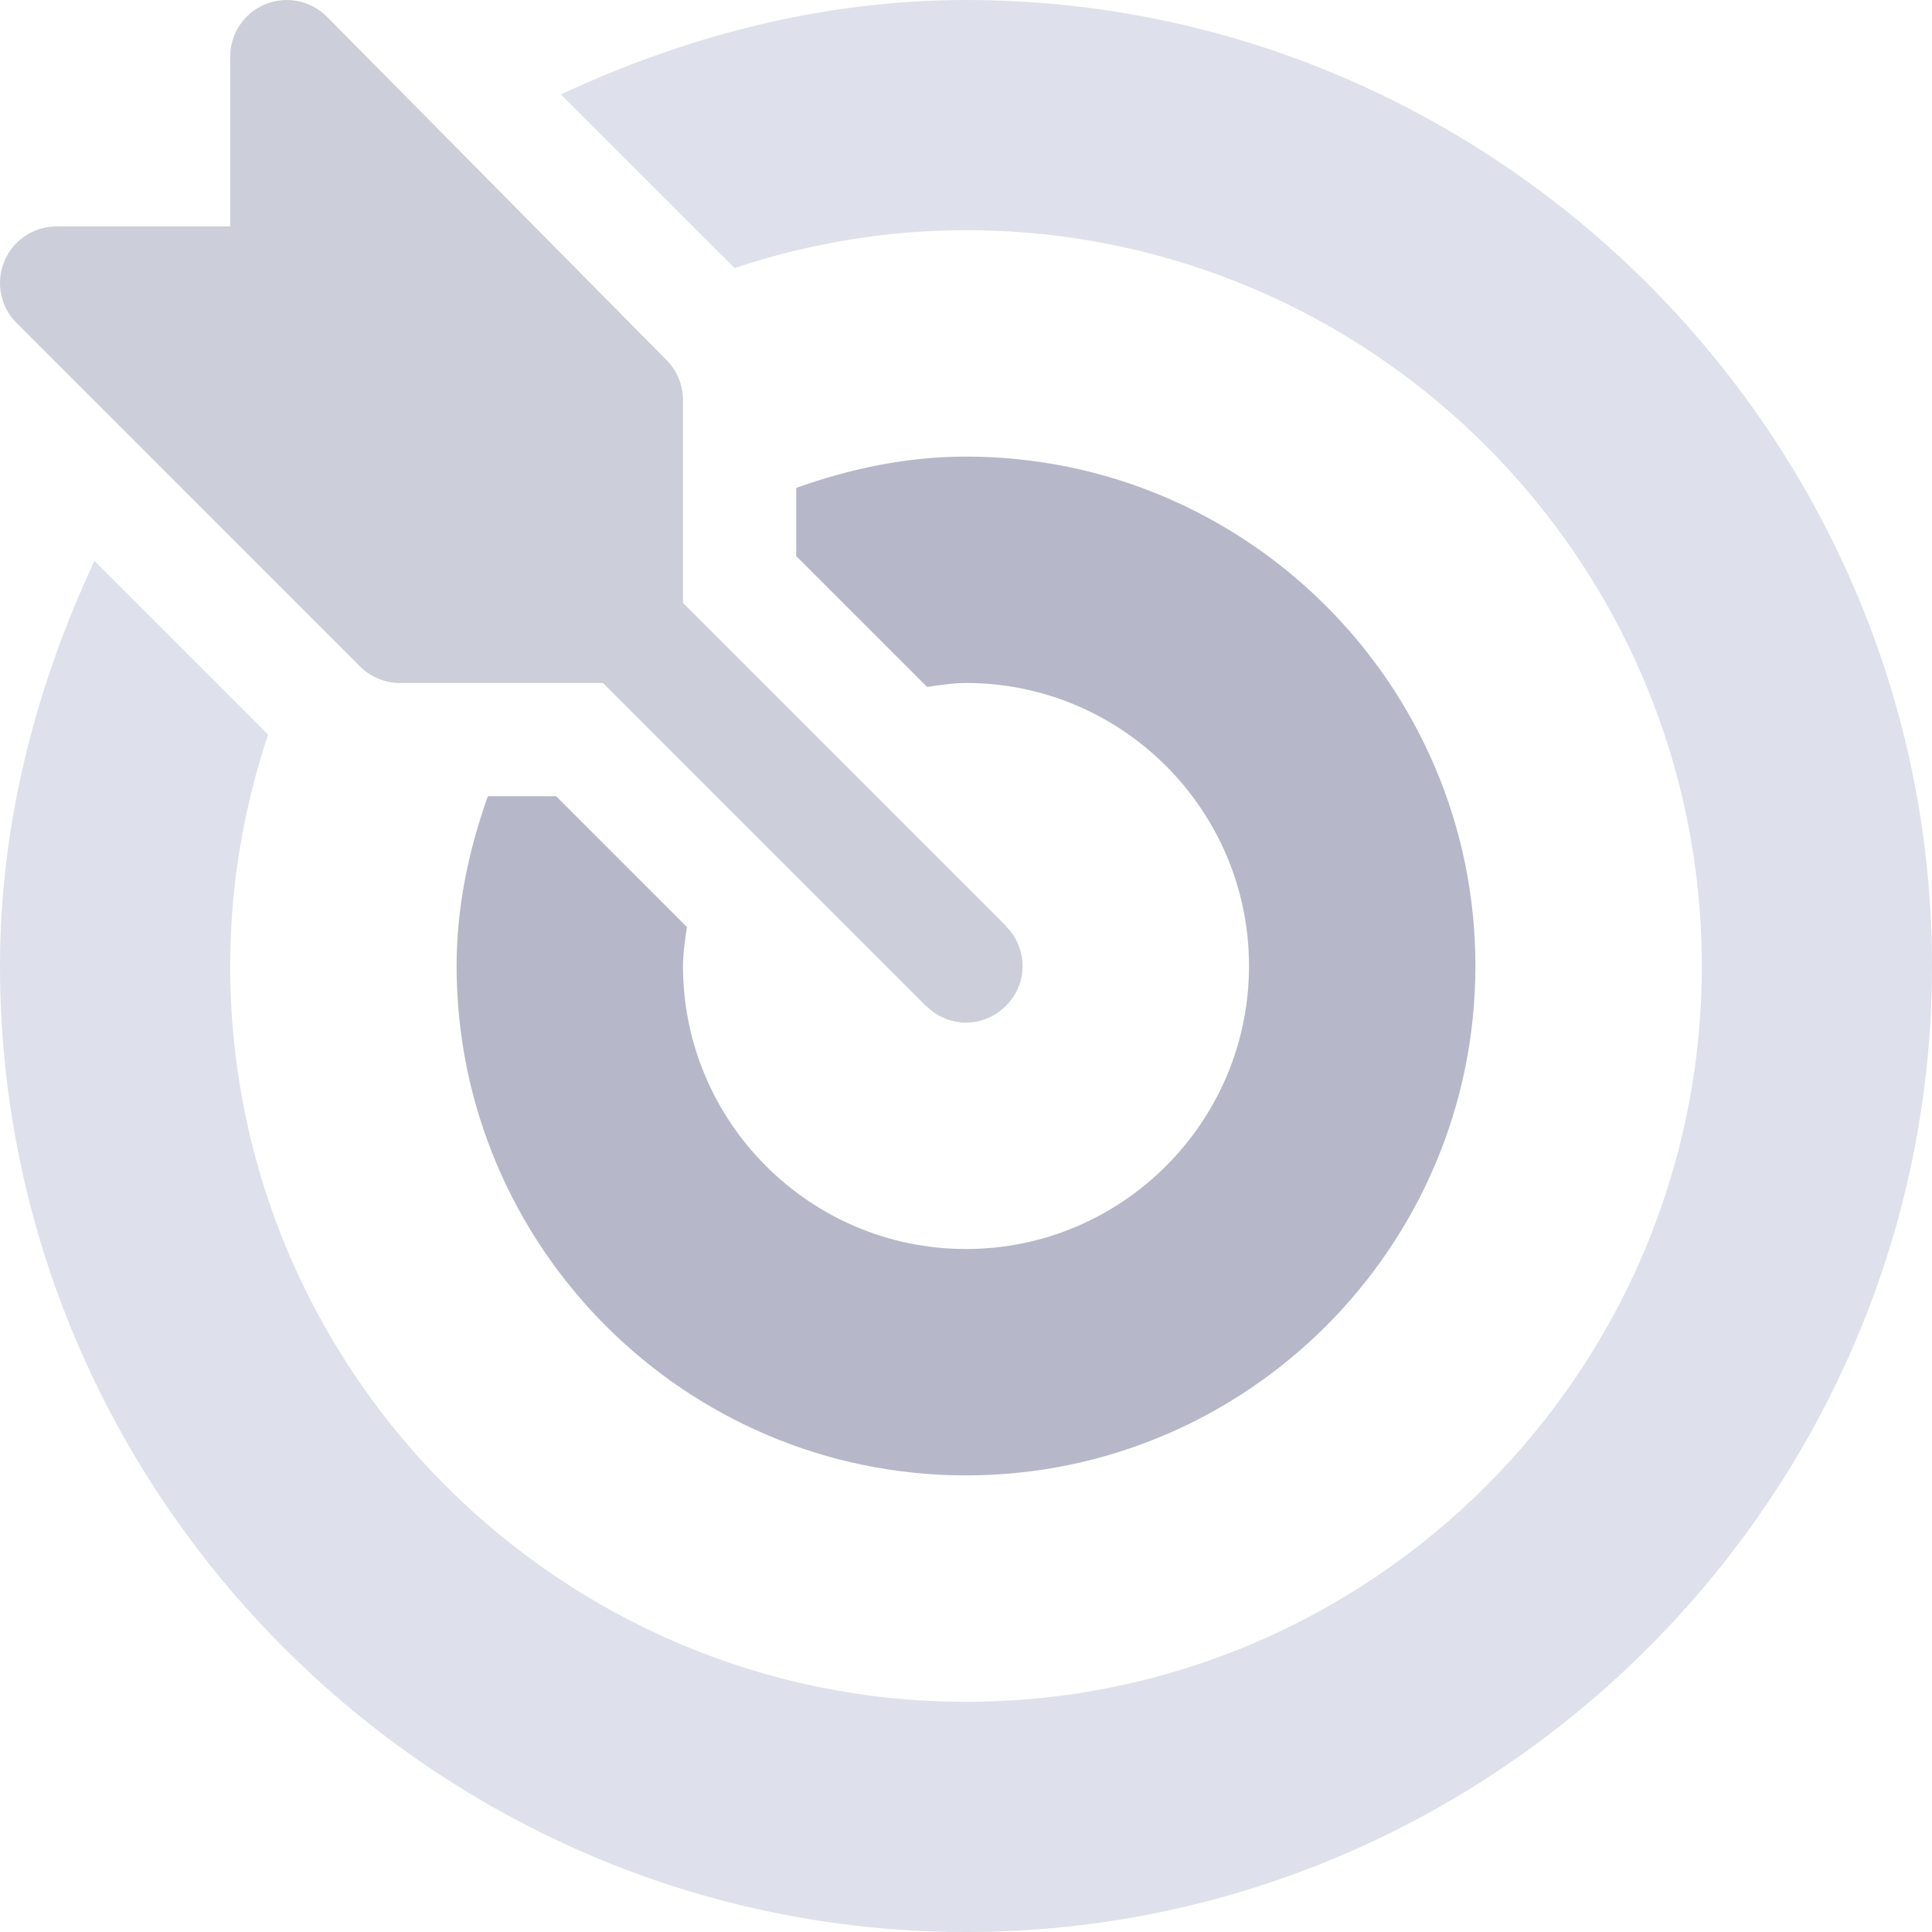 <svg width="111" height="111" viewBox="0 0 111 111" fill="none" xmlns="http://www.w3.org/2000/svg">
<g id="target 1" clip-path="url(#clip0_649_1170)">
<g id="Group" opacity="0.7">
<g id="Group_2" opacity="0.6">
<path id="Vector" d="M57.842 53.264C57.823 53.245 57.818 53.219 57.8 53.201L39.241 34.642V22.981C39.241 22.117 38.898 21.291 38.288 20.681L18.776 0.953C17.849 0.026 16.449 -0.257 15.232 0.248C14.016 0.75 13.225 1.938 13.225 3.252V13.008H3.253C1.938 13.008 0.75 13.799 0.249 15.015C-0.256 16.231 0.023 17.629 0.954 18.559L20.682 38.288C21.292 38.897 22.117 39.24 22.981 39.24H34.643L53.201 57.799C53.22 57.818 53.245 57.823 53.264 57.841C54.53 59.05 56.454 59.066 57.737 57.841C59.088 56.552 59.057 54.538 57.842 53.264Z" fill="#8589A5"/>
</g>
</g>
<g id="Group_3">
<g id="Group_4">
<path id="Vector_2" d="M55.5 0.001C47.179 0.001 39.312 2.118 32.227 5.425L42.203 15.4C46.39 14.008 50.852 13.225 55.5 13.225C78.81 13.225 97.775 32.191 97.775 55.5C97.775 78.81 78.81 97.775 55.5 97.775C32.19 97.775 13.225 78.81 13.225 55.5C13.225 50.852 14.008 46.39 15.4 42.203L5.424 32.227C2.118 39.312 0 47.179 0 55.5C0 85.984 25.016 111 55.5 111C85.984 111 111 85.984 111 55.5C111 25.017 85.984 0.001 55.5 0.001Z" fill="#DEE0EB"/>
</g>
</g>
<g id="Group_5">
<g id="Group_6" opacity="0.6">
<path id="Vector_3" d="M55.501 26.233C52.063 26.233 48.811 26.937 45.745 28.031V31.949L53.263 39.467C54.001 39.364 54.734 39.24 55.501 39.24C64.466 39.24 71.76 46.535 71.76 55.5C71.76 64.465 64.466 71.76 55.501 71.76C46.535 71.76 39.241 64.465 39.241 55.5C39.241 54.734 39.364 54 39.467 53.262L31.949 45.744H28.031C26.938 48.811 26.233 52.063 26.233 55.5C26.233 71.639 39.362 84.767 55.501 84.767C71.639 84.767 84.768 71.639 84.768 55.5C84.768 39.361 71.639 26.233 55.501 26.233Z" fill="#8589A5"/>
</g>
</g>
</g>
<defs>
<clipPath id="clip0_649_1170">
<rect width="111" height="111" fill="white"/>
</clipPath>
</defs>
</svg>
